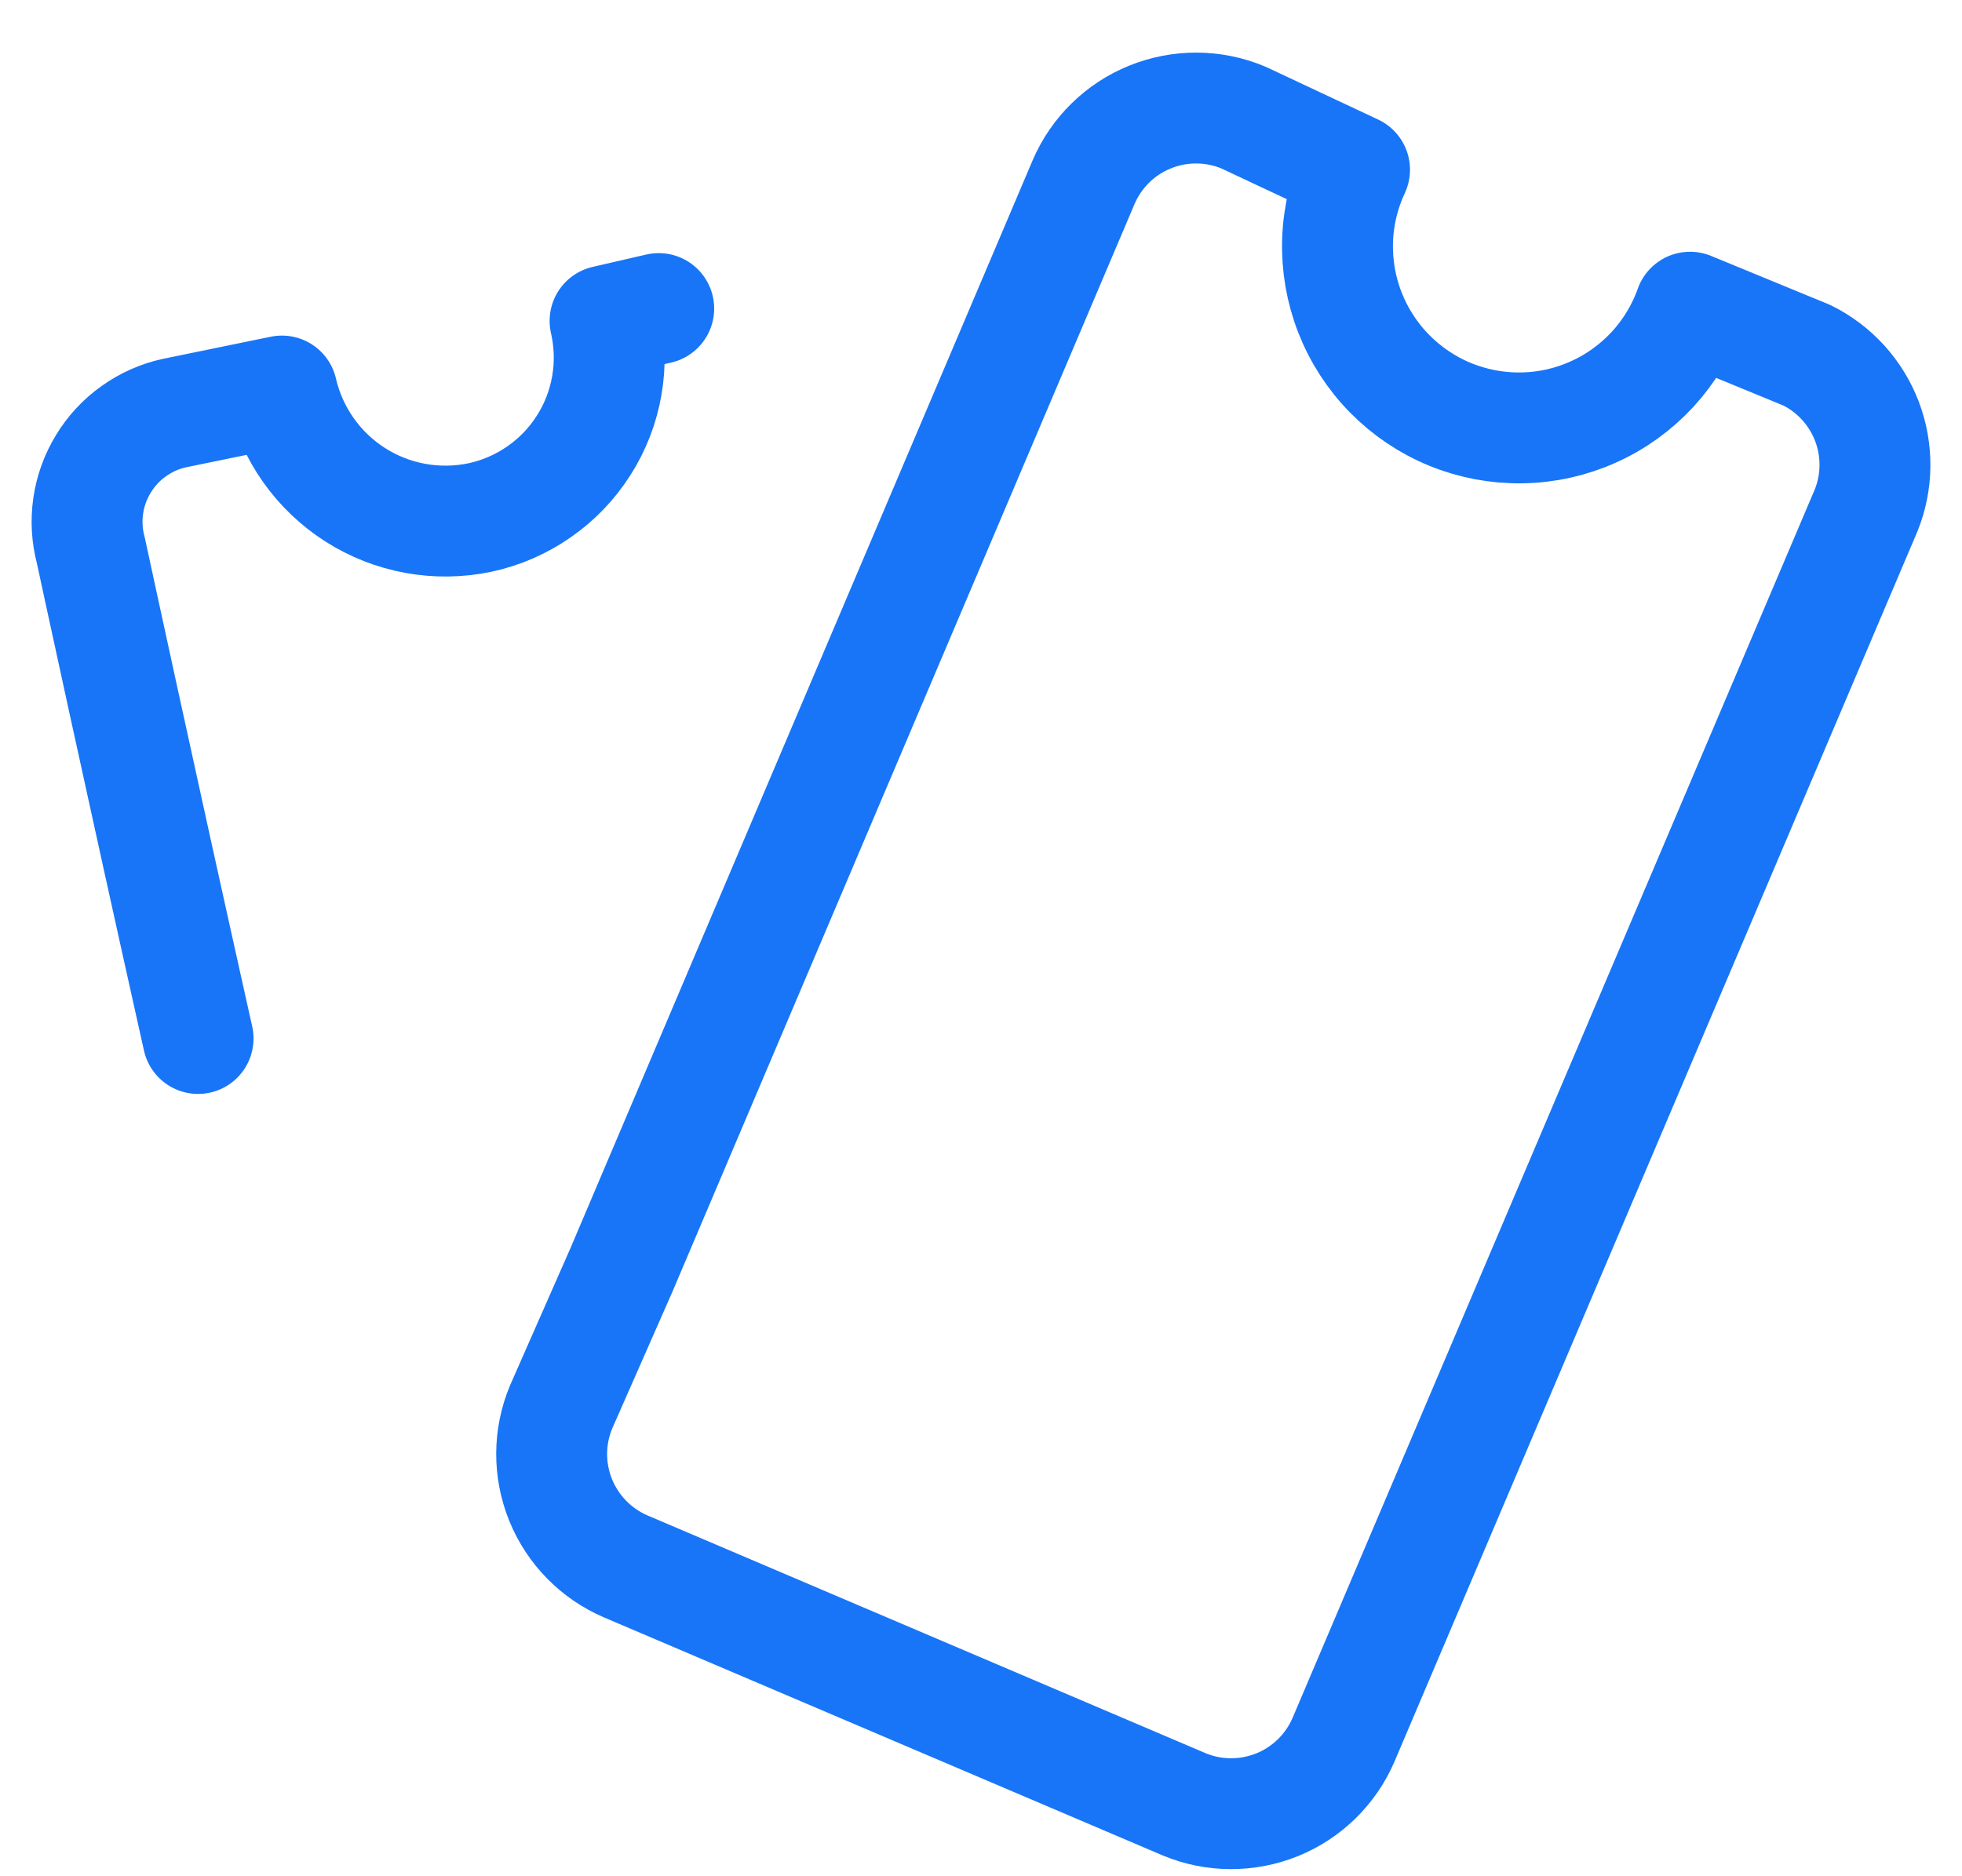 <svg width="23" height="22" viewBox="0 0 23 22" fill="none" xmlns="http://www.w3.org/2000/svg">
<path d="M7.722 3.618L7.093 3.763C7.15 4.011 7.157 4.267 7.114 4.518C7.071 4.768 6.979 5.008 6.842 5.222C6.706 5.437 6.528 5.622 6.319 5.767C6.111 5.912 5.875 6.015 5.627 6.068C5.122 6.174 4.597 6.078 4.163 5.801C3.729 5.523 3.421 5.087 3.305 4.585L2.048 4.843C1.875 4.88 1.712 4.953 1.569 5.055C1.425 5.157 1.303 5.288 1.212 5.439C1.12 5.589 1.059 5.757 1.034 5.932C1.009 6.106 1.019 6.284 1.065 6.455C1.065 6.455 1.645 9.147 2.322 12.177M19.812 3.602C19.716 3.873 19.565 4.122 19.37 4.334C19.174 4.545 18.938 4.715 18.675 4.832C18.412 4.95 18.128 5.013 17.84 5.017C17.552 5.022 17.266 4.968 17 4.859C16.733 4.75 16.492 4.587 16.29 4.382C16.088 4.177 15.93 3.933 15.825 3.664C15.72 3.396 15.671 3.109 15.68 2.821C15.689 2.534 15.757 2.251 15.879 1.99L14.573 1.377C14.224 1.232 13.832 1.23 13.482 1.372C13.132 1.513 12.852 1.788 12.703 2.135L7.287 14.886L6.578 16.497C6.432 16.846 6.43 17.238 6.572 17.588C6.714 17.938 6.988 18.218 7.335 18.367L13.88 21.156C14.229 21.302 14.62 21.303 14.971 21.162C15.321 21.02 15.601 20.746 15.75 20.399L21.875 5.987C22.011 5.652 22.014 5.278 21.886 4.941C21.757 4.603 21.506 4.326 21.182 4.166L19.812 3.602Z" stroke="#1875F7" stroke-width="1.3" stroke-linecap="round" stroke-linejoin="round"/>
</svg>
